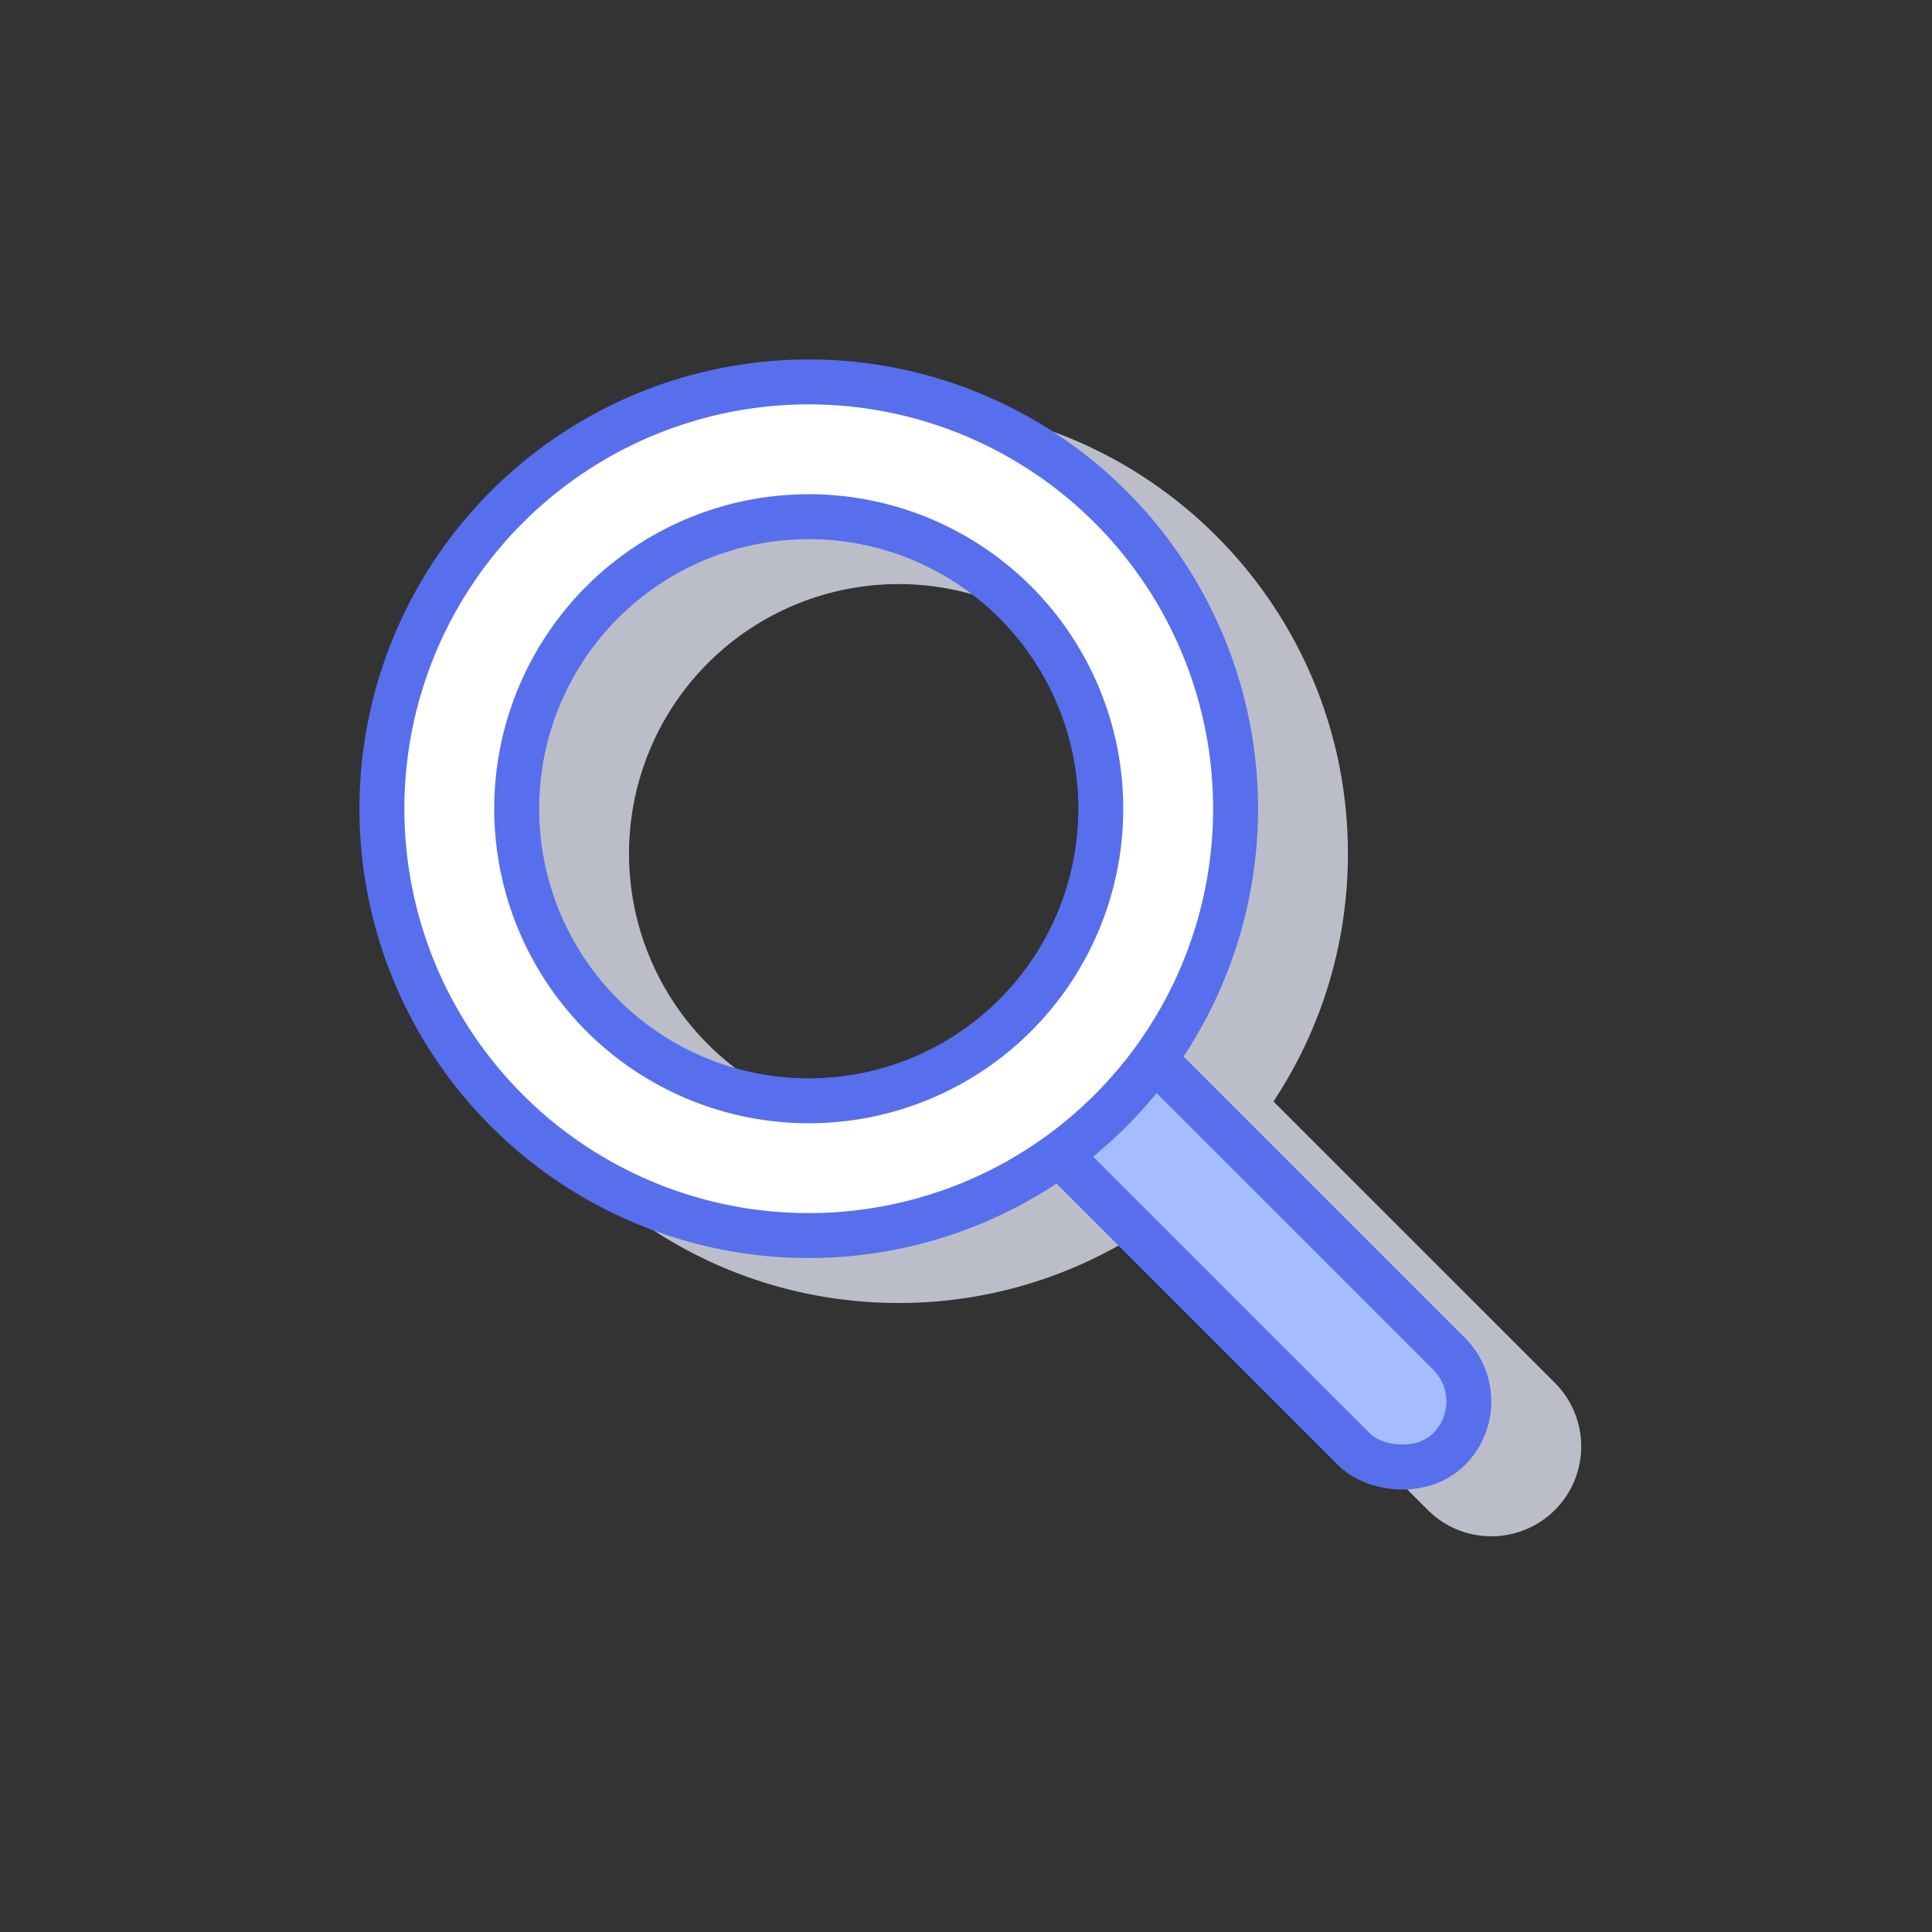 <svg xmlns="http://www.w3.org/2000/svg" width="43" height="43" viewBox="0 0 43 43">
    <rect x="0" y="0" width="43" height="43" fill="#333333" stroke="none"/>
    <g fill="none" fill-rule="nonzero" transform="translate(8 8)">
        <path fill="#BBBEC8" d="M20.343 16.515l6.264 6.263a2 2 0 1 1-2.829 2.829l-6.263-6.264A9.953 9.953 0 0 1 12 21C6.477 21 2 16.523 2 11S6.477 1 12 1s10 4.477 10 10c0 2.038-.61 3.934-1.657 5.515zM12 17a6 6 0 1 0 0-12 6 6 0 0 0 0 12z"/>
        <rect width="3" height="12" x="18.51" y="14.01" fill="#A5BCFF" stroke="#576FED" rx="1.5" transform="rotate(-45 20.01 20.01)"/>
        <path fill="#FFF" stroke="#576FED" d="M10 19.5a9.5 9.5 0 1 0 0-19 9.5 9.5 0 0 0 0 19zm0-3a6.5 6.5 0 1 1 0-13 6.5 6.5 0 0 1 0 13z"/>
    </g>
</svg>
